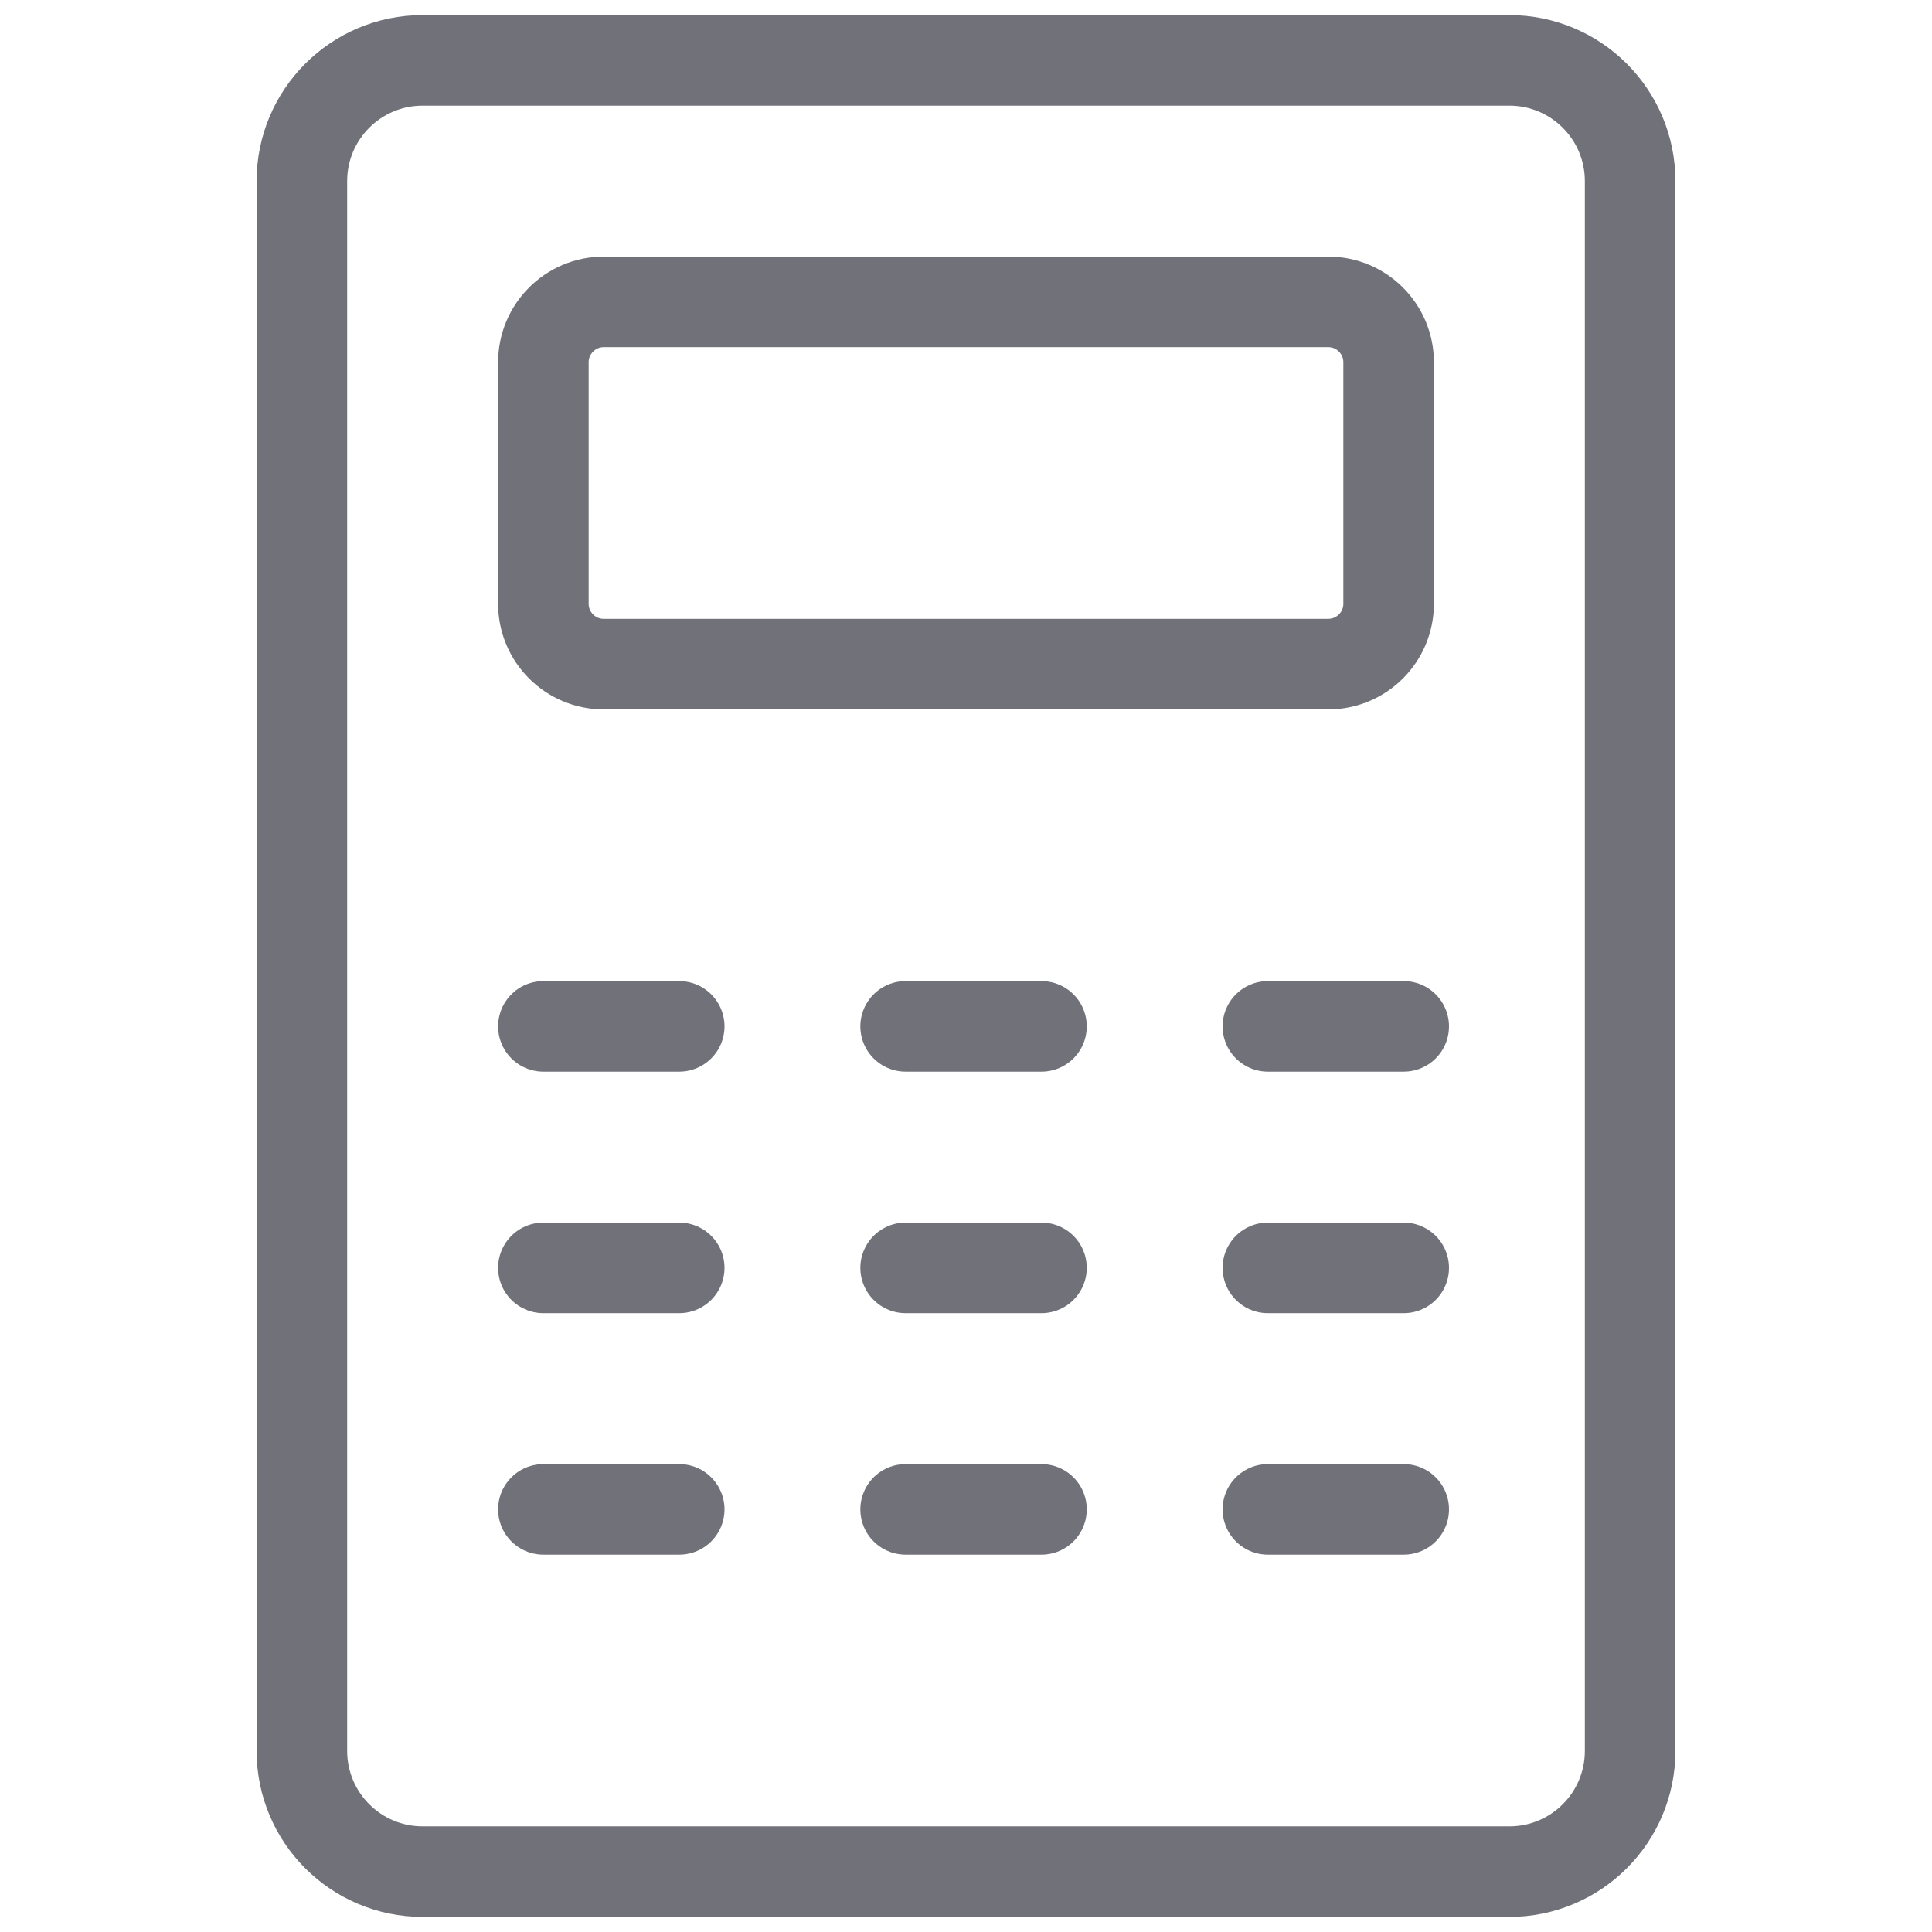 <svg width="32" height="32" viewBox="0 0 32 32" fill="none" xmlns="http://www.w3.org/2000/svg">
<path d="M25 1H7C5.895 1 5 1.895 5 3V29C5 30.105 5.895 31 7 31H25C26.105 31 27 30.105 27 29V3C27 1.895 26.105 1 25 1Z" stroke="#71717A" stroke-width="1.5" stroke-linecap="round" stroke-linejoin="round"/>
<path d="M22 5H10C9.448 5 9 5.448 9 6V10C9 10.552 9.448 11 10 11H22C22.552 11 23 10.552 23 10V6C23 5.448 22.552 5 22 5Z" stroke="#71717A" stroke-width="1.5" stroke-linecap="round" stroke-linejoin="round"/>
<path d="M11.25 17H9" stroke="#71717A" stroke-width="1.5" stroke-linecap="round" stroke-linejoin="round"/>
<path d="M17.25 17H15" stroke="#71717A" stroke-width="1.5" stroke-linecap="round" stroke-linejoin="round"/>
<path d="M23.25 17H21" stroke="#71717A" stroke-width="1.5" stroke-linecap="round" stroke-linejoin="round"/>
<path d="M11.25 21H9" stroke="#71717A" stroke-width="1.5" stroke-linecap="round" stroke-linejoin="round"/>
<path d="M17.25 21H15" stroke="#71717A" stroke-width="1.5" stroke-linecap="round" stroke-linejoin="round"/>
<path d="M23.25 21H21" stroke="#71717A" stroke-width="1.5" stroke-linecap="round" stroke-linejoin="round"/>
<path d="M11.25 25H9" stroke="#71717A" stroke-width="1.5" stroke-linecap="round" stroke-linejoin="round"/>
<path d="M17.25 25H15" stroke="#71717A" stroke-width="1.5" stroke-linecap="round" stroke-linejoin="round"/>
<path d="M23.25 25H21" stroke="#71717A" stroke-width="1.5" stroke-linecap="round" stroke-linejoin="round"/>
</svg>
